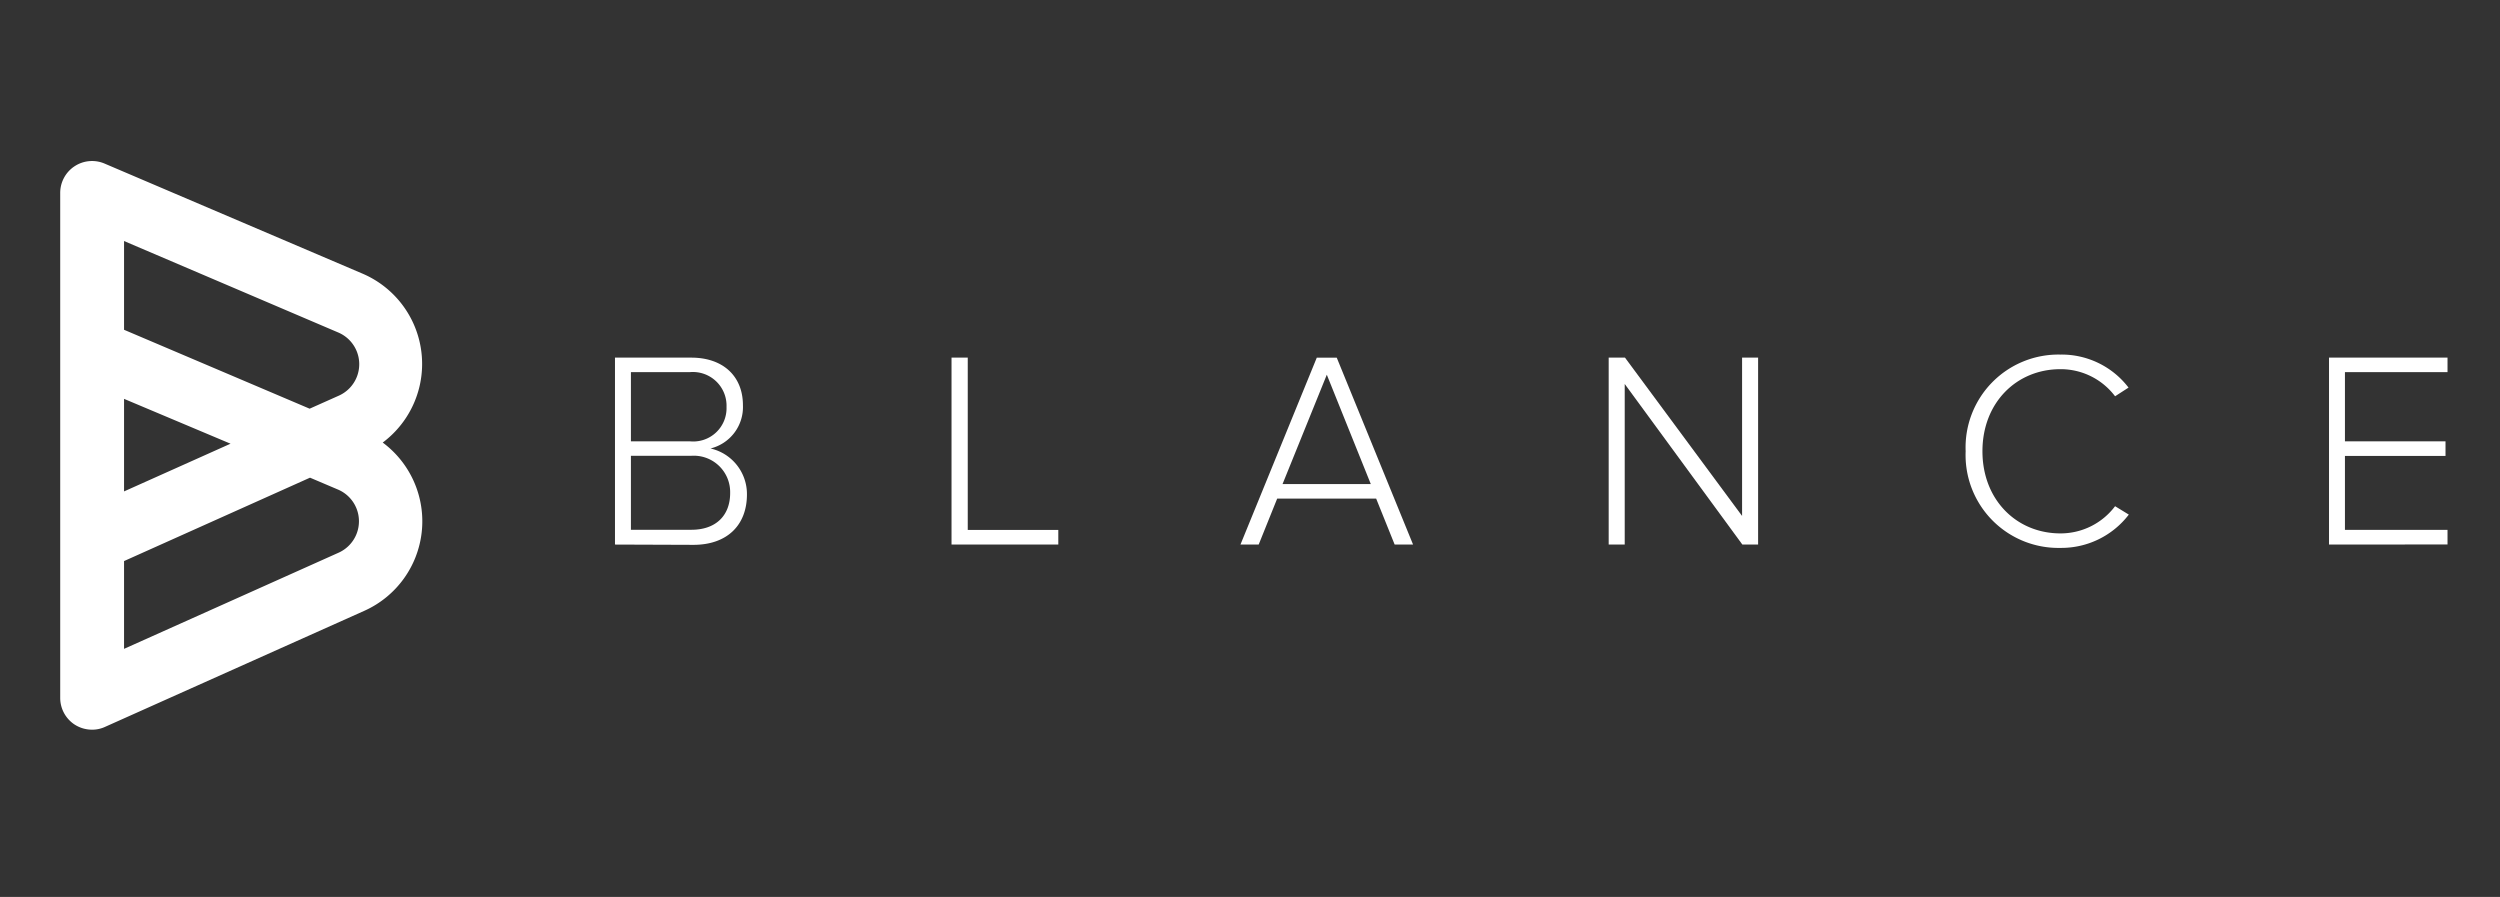 <svg id="Layer_1" data-name="Layer 1" xmlns="http://www.w3.org/2000/svg" viewBox="0 0 262 94"><rect x="0" y="0" width="262" height="94" fill="#333333" stroke="none"/><defs><style>.cls-1{fill:#fff;}</style></defs><title>アートボード 2</title><path class="cls-1" d="M9.64,76.47a3.38,3.38,0,0,1-1.81-.53,3.34,3.34,0,0,1-1.52-2.8V20.23A3.34,3.34,0,0,1,11,17.16L38,28.68a10.29,10.29,0,0,1,2.11,17.7A10.28,10.28,0,0,1,38.21,64L11,76.18A3.2,3.2,0,0,1,9.64,76.47ZM13,58.8V68L35.49,57.92a3.61,3.61,0,0,0-.06-6.61l-2.94-1.25Zm0-17V51.5l11.16-5Zm0-7.24,19.45,8.27,3.07-1.37a3.61,3.61,0,0,0-.06-6.61L13,25.26Z"/><path class="cls-1" d="M64.45,57.07V37.48h8c3.29,0,5.41,1.91,5.41,5A4.47,4.47,0,0,1,74.46,47a4.9,4.9,0,0,1,3.82,4.81c0,3.26-2.11,5.29-5.61,5.29ZM76.14,42.65A3.53,3.53,0,0,0,72.29,39H66.12v7.25h6.17A3.49,3.49,0,0,0,76.14,42.65Zm.38,9a3.81,3.81,0,0,0-4.11-3.88H66.12v7.75h6.29C75,55.54,76.52,54.05,76.52,51.67Z"/><path class="cls-1" d="M99.72,57.07V37.48h1.7V55.54h9.49v1.53Z"/><path class="cls-1" d="M146.16,57.07l-1.94-4.82H133.85l-1.94,4.82H130l8-19.59h2.09l8,19.59Zm-7.11-17.8-4.64,11.46h9.25Z"/><path class="cls-1" d="M182.6,57.07,170.27,40.24V57.07h-1.68V37.48h1.71l12.27,16.59V37.48h1.68V57.07Z"/><path class="cls-1" d="M206,47.29a9.73,9.73,0,0,1,9.93-10.13,8.82,8.82,0,0,1,7.14,3.46l-1.41.91a7.14,7.14,0,0,0-5.73-2.84c-4.58,0-8.17,3.49-8.17,8.6s3.59,8.61,8.17,8.61a7.14,7.14,0,0,0,5.73-2.85l1.44.88a8.91,8.91,0,0,1-7.17,3.49A9.73,9.73,0,0,1,206,47.29Z"/><path class="cls-1" d="M244.08,57.07V37.48H256.5V39H245.75v7.25h10.54v1.53H245.75v7.75H256.5v1.53Z"/></svg>